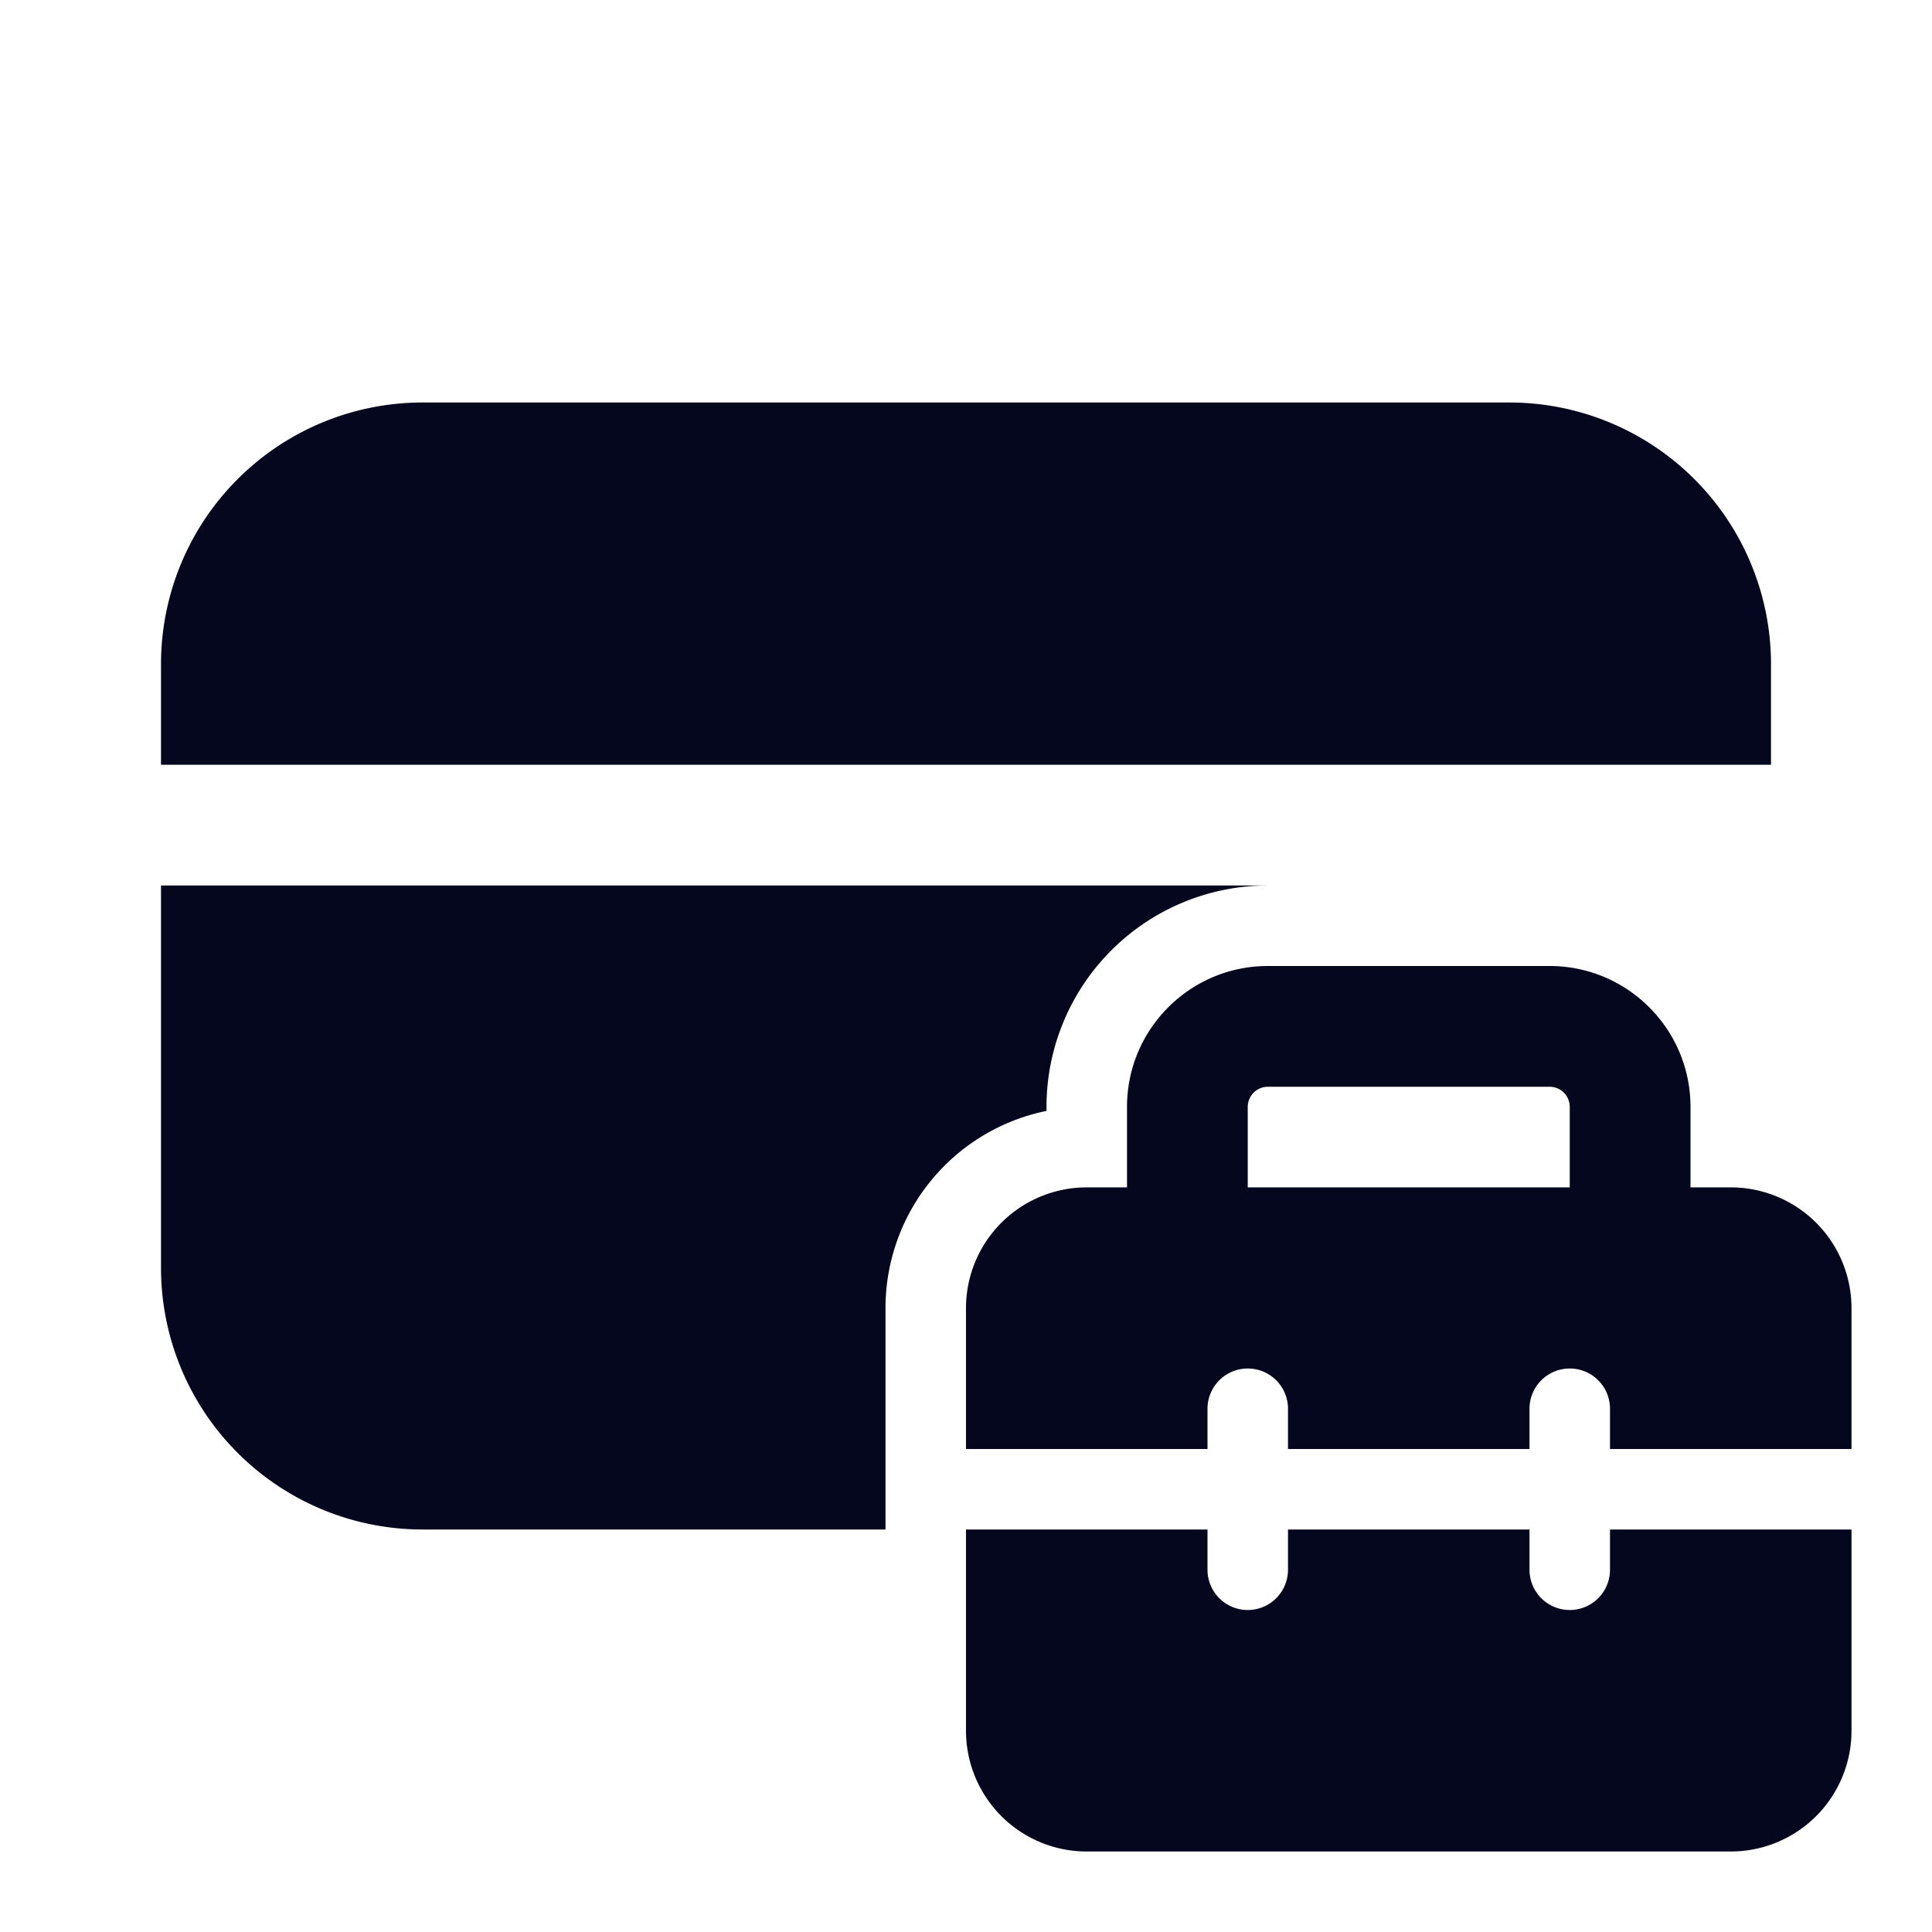 <svg xmlns="http://www.w3.org/2000/svg" width="24" height="24" fill="none"><path fill="#04071E" d="M2 8.25A3.25 3.25 0 0 1 5.25 5h13.5A3.25 3.25 0 0 1 22 8.25V9.5H2zM15.75 11H2v4.75A3.25 3.25 0 0 0 5.25 19H11v-2.75a2.5 2.5 0 0 1 2-2.45v-.05A2.75 2.75 0 0 1 15.75 11m-2.25 3.75h.5v-1c0-.966.784-1.75 1.75-1.75h3.5c.966 0 1.75.784 1.75 1.75v1h.5a1.5 1.5 0 0 1 1.5 1.5V18h-3v-.5a.5.5 0 0 0-1 0v.5h-3v-.5a.5.5 0 0 0-1 0v.5h-3v-1.75a1.5 1.5 0 0 1 1.5-1.5m2.25-1.25a.25.25 0 0 0-.25.25v1h4v-1a.25.25 0 0 0-.25-.25zm3.25 6V19h-3v.5a.5.5 0 0 1-1 0V19h-3v2.5a1.5 1.5 0 0 0 1.5 1.5h8a1.5 1.5 0 0 0 1.5-1.5V19h-3v.5a.5.5 0 0 1-1 0"/></svg>